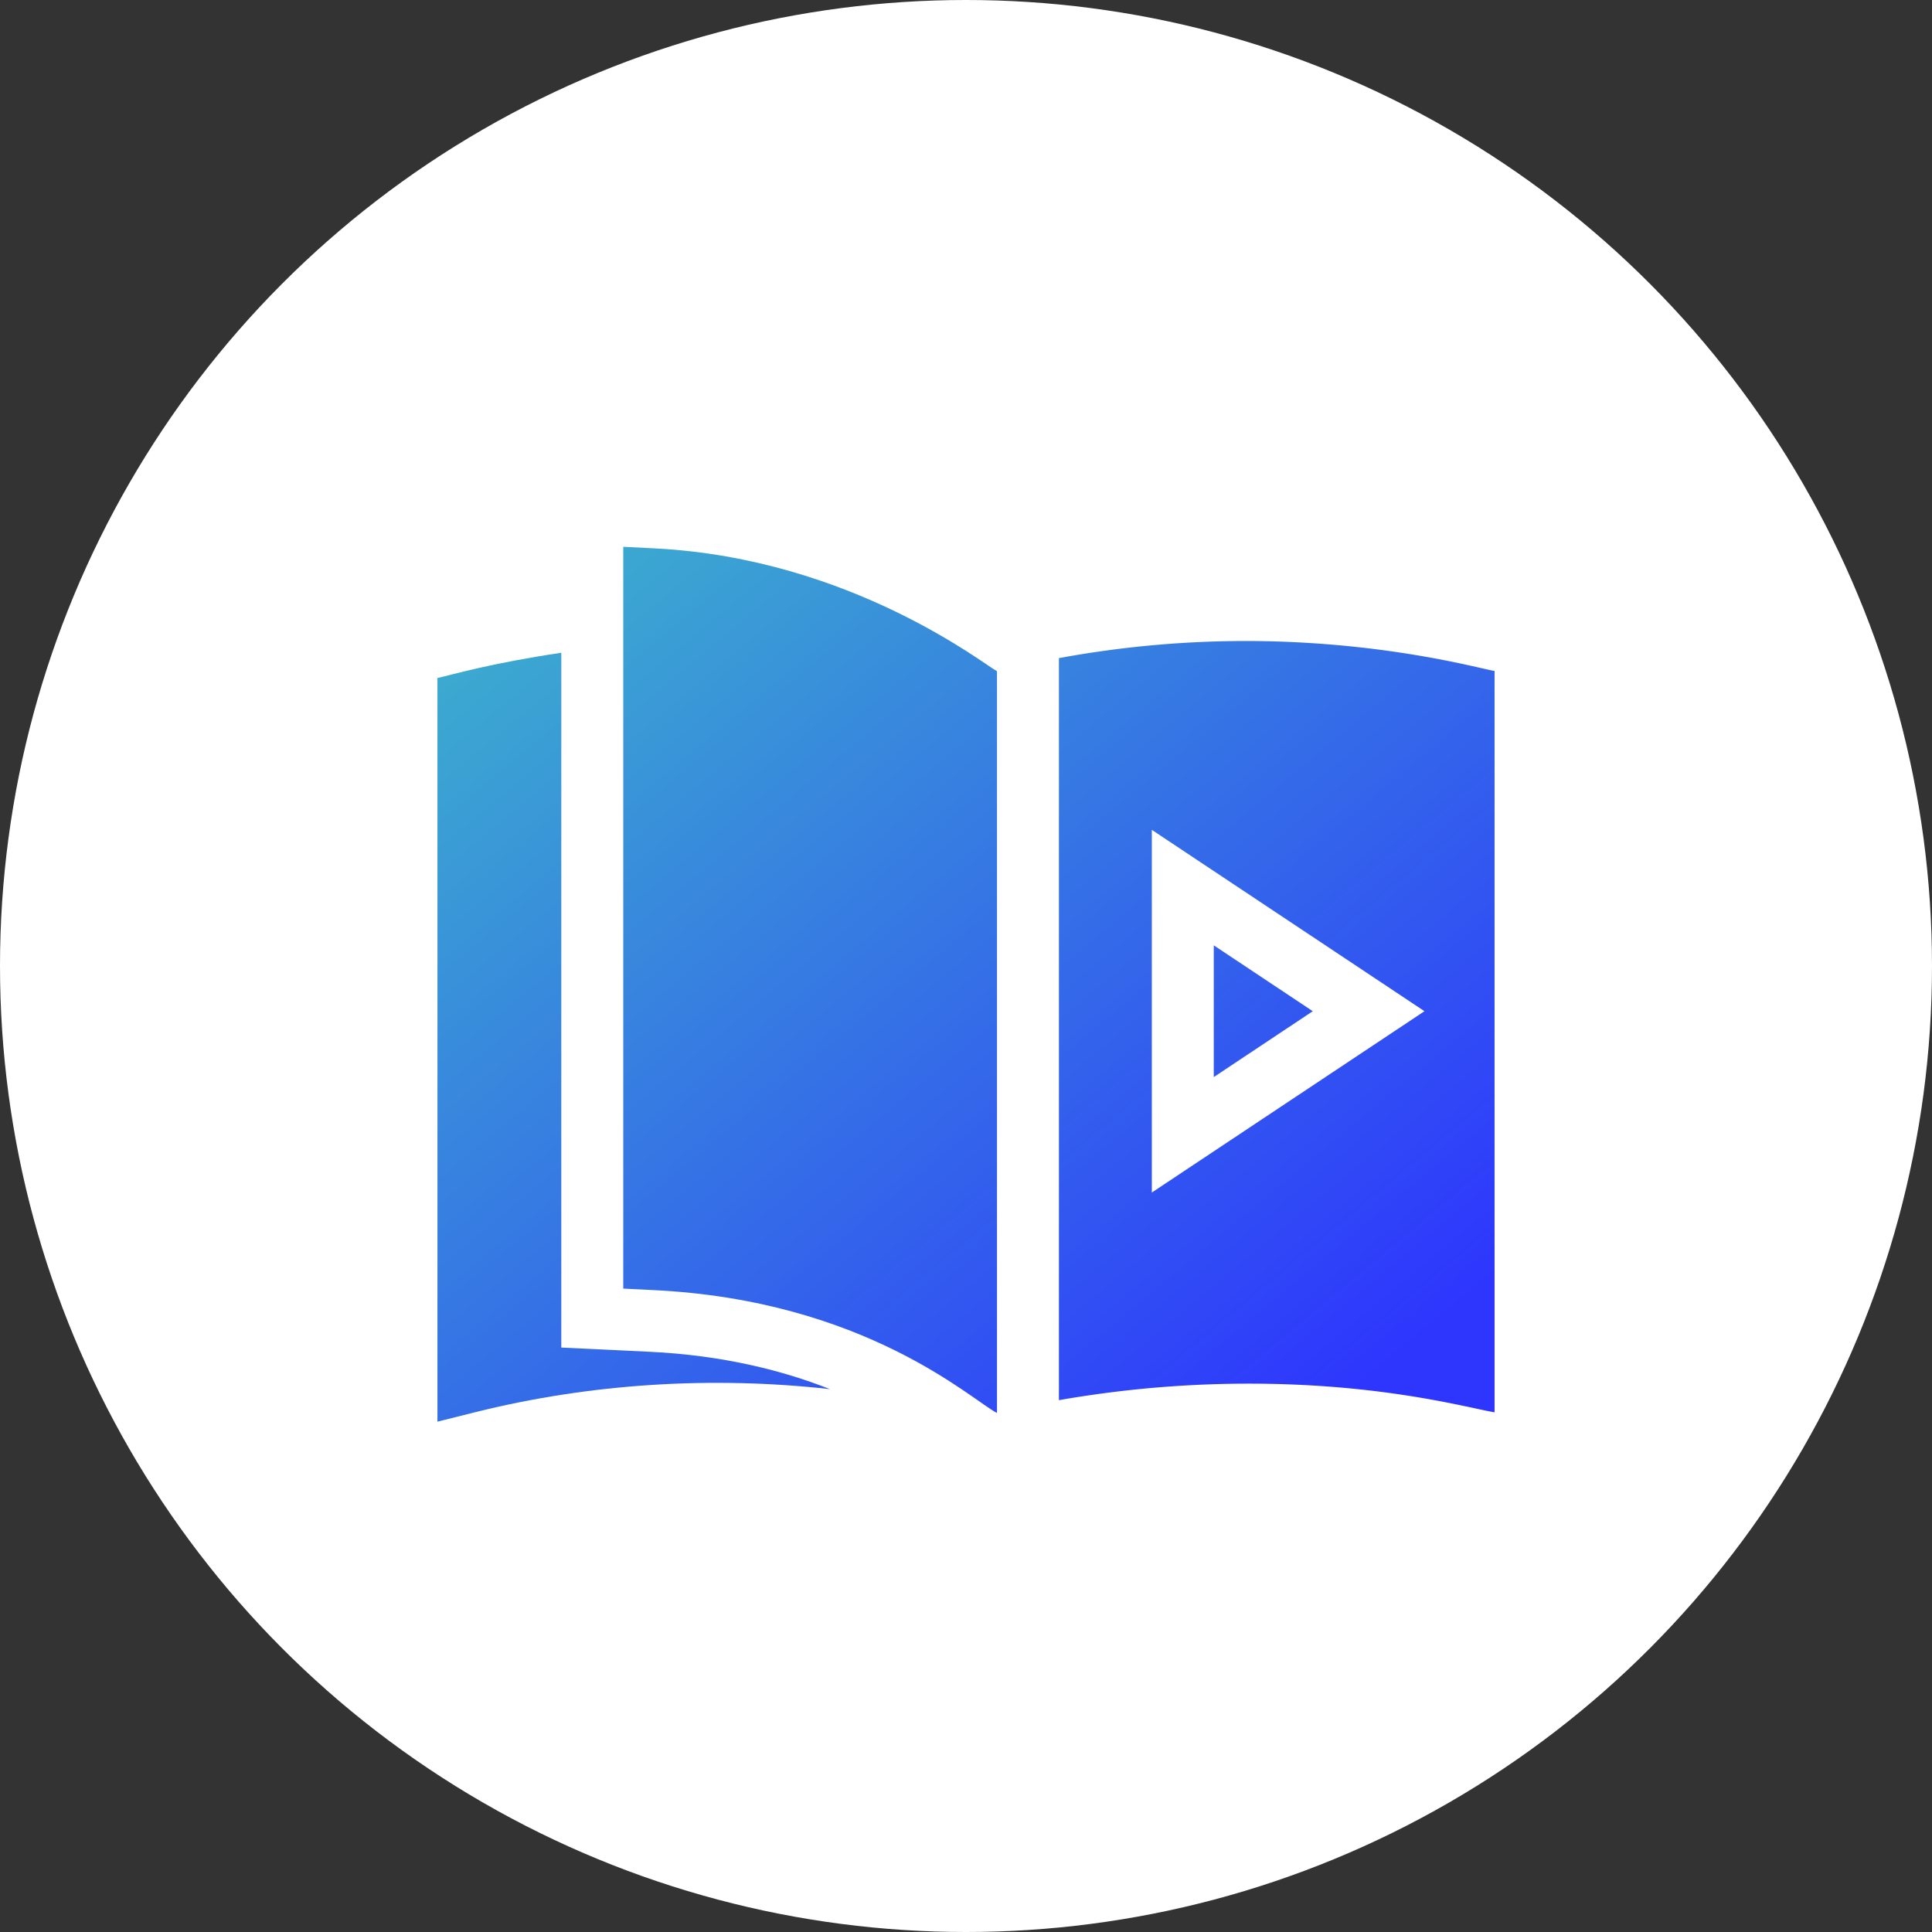 <svg width="53" height="53" fill="none" xmlns="http://www.w3.org/2000/svg"><rect width="100%" height="100%" fill="#333333" stroke="none"/><circle cx="26.5" cy="26.5" r="26.5" fill="#fff"/><path d="M27.346 38.76h.004V18.413c-.339-.172-4-3.085-9.358-3.368L17.098 15v20.35l.809.04c5.83.277 8.747 3.017 9.44 3.37z" fill="url(#paint5)"/><path d="M29.049 18.054V38.41a30.283 30.283 0 015.438-.452c3.568.026 5.824.674 6.513.785V18.406c-.28-.031-2.822-.775-6.513-.82a28.33 28.33 0 00-5.438.468zm2.549 14.661v-9.95l7.479 4.975-7.48 4.975z" fill="url(#paint6)"/><path d="M33.297 25.933v3.614l2.716-1.807-2.716-1.807z" fill="url(#paint7)"/><path d="M22.768 38.108c-1.266-.502-2.924-.929-4.943-1.025l-2.427-.116v-19.06c-1.953.29-2.998.603-3.398.693V39l1.055-.264c3.152-.785 6.49-.99 9.713-.628z" fill="url(#paint8)"/><defs><linearGradient id="paint5" x1="39.073" y1="36.588" x2="18.801" y2="12.214" gradientUnits="userSpaceOnUse"><stop stop-color="#2E36FD"/><stop offset="1" stop-color="#3CACCF"/></linearGradient><linearGradient id="paint6" x1="39.073" y1="36.588" x2="18.801" y2="12.214" gradientUnits="userSpaceOnUse"><stop stop-color="#2E36FD"/><stop offset="1" stop-color="#3CACCF"/></linearGradient><linearGradient id="paint7" x1="39.073" y1="36.588" x2="18.801" y2="12.214" gradientUnits="userSpaceOnUse"><stop stop-color="#2E36FD"/><stop offset="1" stop-color="#3CACCF"/></linearGradient><linearGradient id="paint8" x1="39.073" y1="36.588" x2="18.801" y2="12.214" gradientUnits="userSpaceOnUse"><stop stop-color="#2E36FD"/><stop offset="1" stop-color="#3CACCF"/></linearGradient></defs></svg>